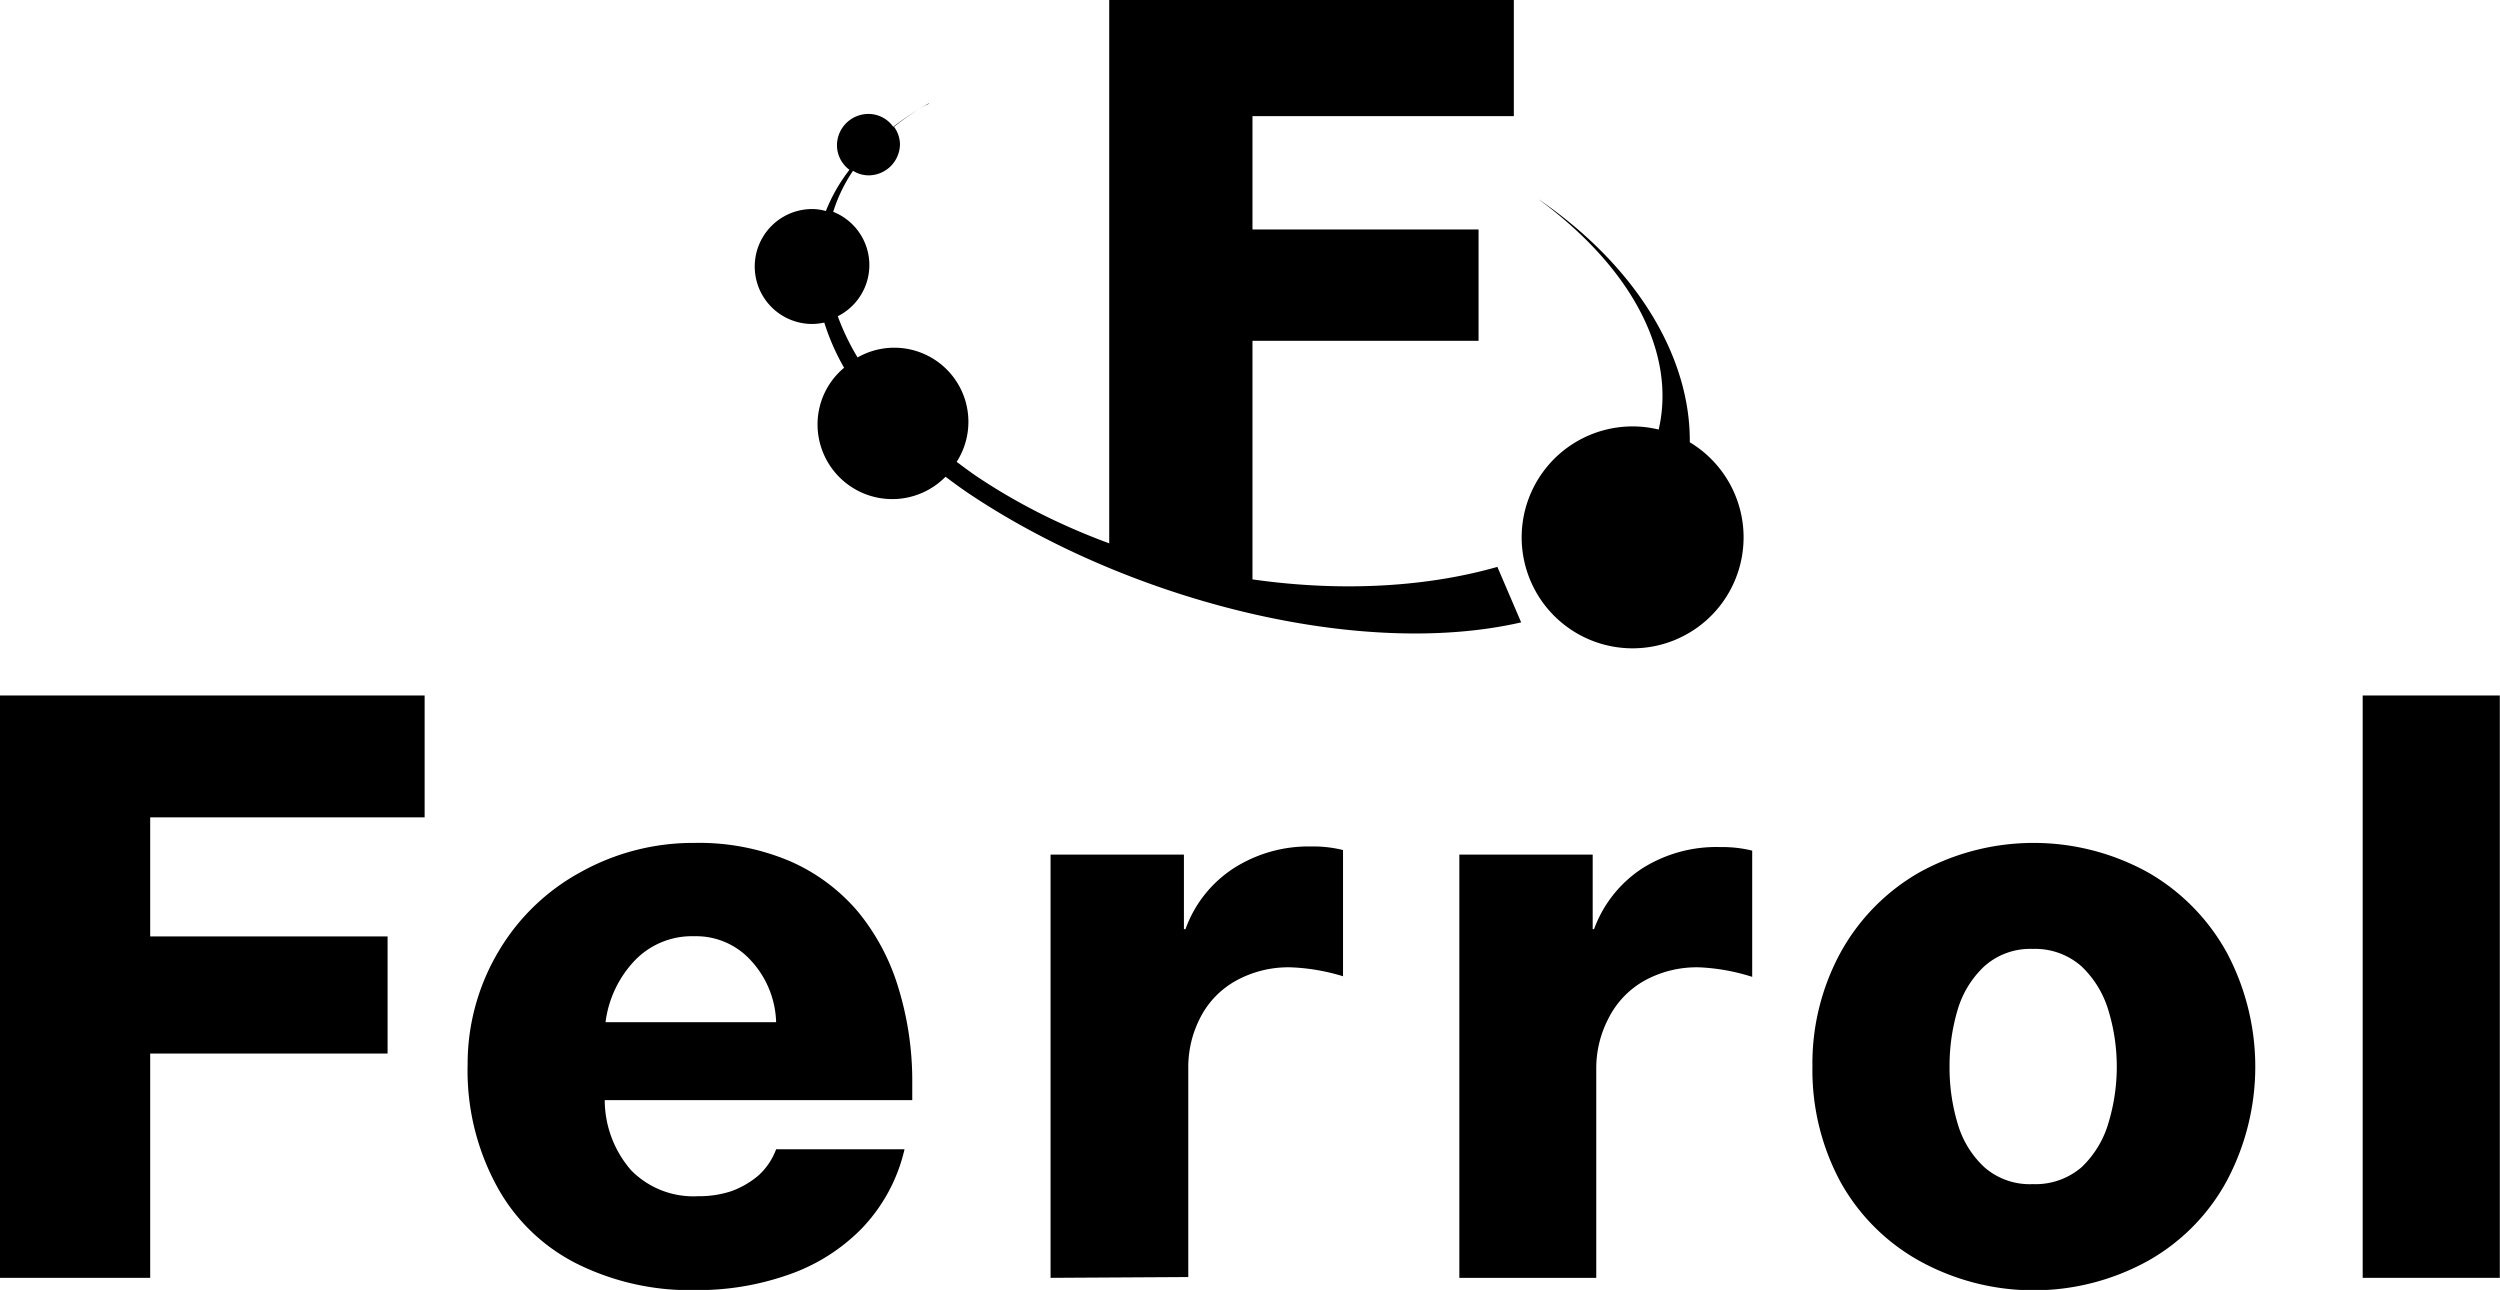 <svg id="Layer_1" data-name="Layer 1" xmlns="http://www.w3.org/2000/svg" viewBox="0 0 126.17 65.1"><title>logo-black</title><polygon points="55.98 27.98 55.98 0 76.4 0 76.4 5.86 63.21 5.86 63.21 11.58 74.62 11.58 74.62 17.2 63.21 17.2 63.21 30.47 55.98 27.98"/><path d="M61.21,65.28c-.38-.25-.74-.53-1.1-.79a3.74,3.74,0,0,0-5-5.27,12.15,12.15,0,0,1-1-2.08,2.89,2.89,0,0,0-.23-5.27,7.86,7.86,0,0,1,1-2.07,1.49,1.49,0,0,0,.78.23,1.59,1.59,0,0,0,1.59-1.59,1.54,1.54,0,0,0-.3-.86,12.45,12.45,0,0,1,1.73-1.17l.05,0a3.59,3.59,0,0,0-.34.17,13.46,13.46,0,0,0-1.48,1,1.53,1.53,0,0,0-1.25-.65,1.59,1.59,0,0,0-1.59,1.58,1.55,1.55,0,0,0,.63,1.24,8.52,8.52,0,0,0-1.19,2.08,2.61,2.61,0,0,0-.69-.1,2.9,2.9,0,0,0,0,5.8,3.08,3.08,0,0,0,.61-.07,11.56,11.56,0,0,0,1,2.28,3.72,3.72,0,0,0-1.34,2.86,3.77,3.77,0,0,0,6.46,2.64c.37.28.75.56,1.15.83,8.08,5.42,19.74,8.39,27.9,6.52l-1.2-2.8C79.65,72,69,70.47,61.21,65.28m35.9-1.78a5.6,5.6,0,1,1-2.86-.8,5.43,5.43,0,0,1,1.29.16c.86-3.7-1.15-8-6.07-11.63l.12.08c5.06,3.52,7.56,8.08,7.52,12.19" transform="translate(-11.83 -41.18)"/><rect x="119.24" y="35.1" width="6.92" height="29.39"/><path d="M103.3,95a11.7,11.7,0,0,1,1.41-5.73,10.46,10.46,0,0,1,4-4.07,11.93,11.93,0,0,1,11.51,0,10.49,10.49,0,0,1,4,4.07,12.26,12.26,0,0,1,0,11.49,10.2,10.2,0,0,1-4,4.06,11.93,11.93,0,0,1-11.51,0,10.26,10.26,0,0,1-4-4A11.89,11.89,0,0,1,103.3,95m6.92,0a9.8,9.8,0,0,0,.41,2.89,4.82,4.82,0,0,0,1.35,2.2,3.47,3.47,0,0,0,2.44.85,3.56,3.56,0,0,0,2.46-.85,5,5,0,0,0,1.36-2.24,9.78,9.78,0,0,0,0-5.67,5.06,5.06,0,0,0-1.36-2.23,3.53,3.53,0,0,0-2.46-.88,3.47,3.47,0,0,0-2.46.89,4.92,4.92,0,0,0-1.34,2.21,9.87,9.87,0,0,0-.4,2.83" transform="translate(-11.83 -41.18)"/><path d="M85.48,105.67V84.31h6.73v3.76h.07A6.2,6.2,0,0,1,94.72,85a7,7,0,0,1,3.93-1.07,6.27,6.27,0,0,1,1.61.18v6.37A10.27,10.27,0,0,0,97.61,90a5.46,5.46,0,0,0-2.82.69A4.49,4.49,0,0,0,93,92.59a5.43,5.43,0,0,0-.61,2.5v10.58Z" transform="translate(-11.83 -41.18)"/><path d="M64.85,105.67V84.31h6.73v3.76h.08A6.13,6.13,0,0,1,74.09,85,7,7,0,0,1,78,83.9a6.22,6.22,0,0,1,1.61.18v6.37A10.27,10.27,0,0,0,77,90a5.46,5.46,0,0,0-2.82.69,4.43,4.43,0,0,0-1.78,1.86,5.42,5.42,0,0,0-.6,2.5v10.58Z" transform="translate(-11.83 -41.18)"/><path d="M57.87,96.7H42.35a5.41,5.41,0,0,0,1.33,3.54,4.4,4.4,0,0,0,3.38,1.31,5.22,5.22,0,0,0,1.67-.25,4.46,4.46,0,0,0,1.37-.79A3.34,3.34,0,0,0,51,99.18h6.48a8.53,8.53,0,0,1-2.16,4,9.52,9.52,0,0,1-3.75,2.35,13.78,13.78,0,0,1-4.62.76,12.83,12.83,0,0,1-6.08-1.37,9.4,9.4,0,0,1-4-3.94,12.19,12.19,0,0,1-1.44-6.07A11.1,11.1,0,0,1,37,89.18a10.79,10.79,0,0,1,4.16-4,11.65,11.65,0,0,1,5.72-1.46,11.76,11.76,0,0,1,4.79.91,9.45,9.45,0,0,1,3.45,2.55A11.07,11.07,0,0,1,57.16,91a16,16,0,0,1,.71,4.8ZM42.35,92.77H51a4.78,4.78,0,0,0-1.25-3.09,3.72,3.72,0,0,0-2.87-1.25,4,4,0,0,0-3,1.21,5.52,5.52,0,0,0-1.49,3.13" transform="translate(-11.83 -41.18)"/><polygon points="0 64.49 0 35.1 21.43 35.1 21.43 41.25 7.58 41.25 7.58 47.26 19.56 47.26 19.56 53.17 7.58 53.17 7.58 64.49 0 64.49"/></svg>